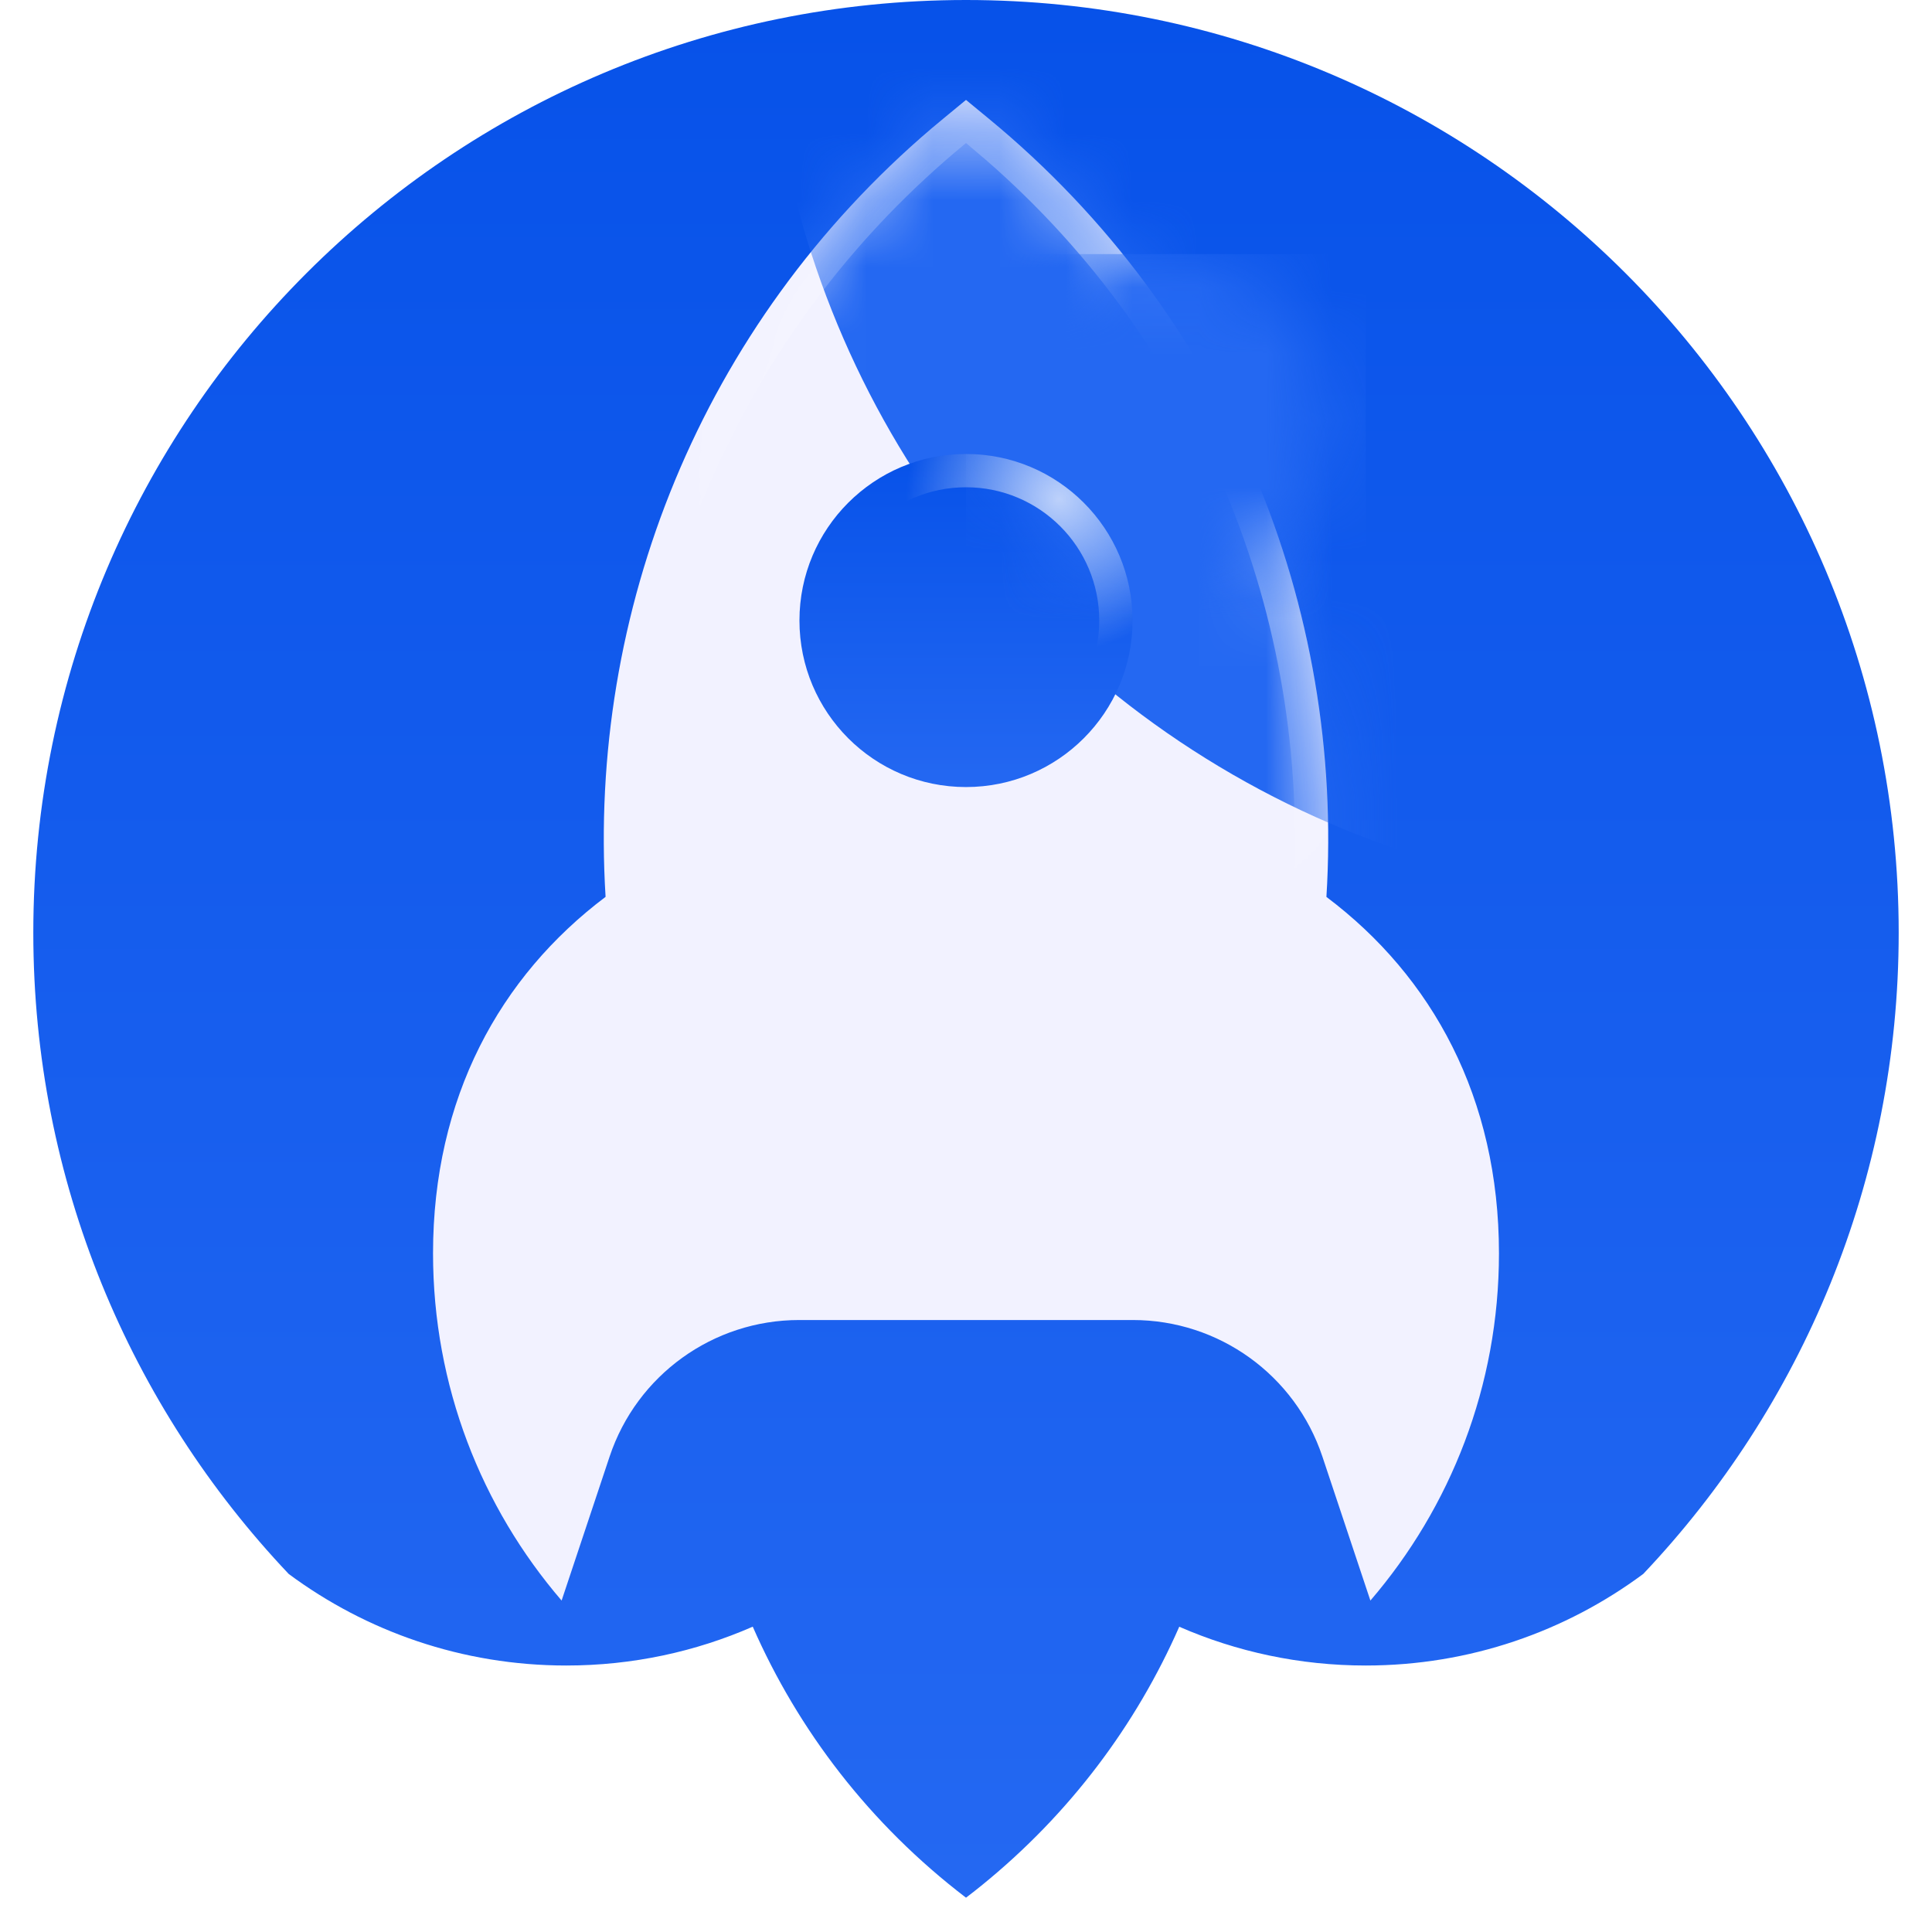 <?xml version="1.0" encoding="UTF-8"?>
<svg width="45" height="45" viewBox="0 0 28 29" version="1.1" xmlns="http://www.w3.org/2000/svg" xmlns:xlink="http://www.w3.org/1999/xlink">
    <title>回到顶部</title>
    <defs>
        <linearGradient x1="50%" y1="0%" x2="50%" y2="100%" id="linearGradient-1">
            <stop stop-color="#0752E9" offset="0%"></stop>
            <stop stop-color="#2468F2" offset="100%"></stop>
        </linearGradient>
        <path d="M8,-1.58095759e-13 L8.335,0.276 C11.939,3.243 13.679,7.634 13.41,11.963 C15.002,13.161 16,14.982 16,17.314 C16,19.304 15.273,21.125 14.07,22.525 L13.35,20.365 C12.942,19.14 11.796,18.314 10.504,18.314 L10.504,18.314 L5.496,18.314 C4.204,18.314 3.058,19.14 2.65,20.365 L2.65,20.365 L1.93,22.525 C0.727,21.125 0,19.304 0,17.314 C0,14.982 0.998,13.161 2.59,11.962 C2.326,7.709 4,3.388 7.497,0.416 C7.553,0.369 7.609,0.322 7.665,0.276 L8,-1.58095759e-13 Z" id="path-2"></path>
        <filter x="-75.0%" y="-75.0%" width="250.0%" height="250.0%" filterUnits="objectBoundingBox" id="filter-4">
            <feGaussianBlur stdDeviation="7" in="SourceGraphic"></feGaussianBlur>
        </filter>
        <radialGradient cx="69.986%" cy="19.319%" fx="69.986%" fy="19.319%" r="49.554%" gradientTransform="translate(0.7,0.193),scale(1,0.71),rotate(140.132),translate(-0.7,-0.193)" id="radialGradient-5">
            <stop stop-color="#FFFFFF" offset="0%"></stop>
            <stop stop-color="#FFFFFF" stop-opacity="0" offset="100%"></stop>
        </radialGradient>
        <linearGradient x1="50%" y1="0%" x2="50%" y2="100%" id="linearGradient-6">
            <stop stop-color="#0752E9" offset="0%"></stop>
            <stop stop-color="#2468F2" offset="100%"></stop>
        </linearGradient>
        <circle id="path-7" cx="3" cy="2.5" r="2.5"></circle>
        <filter x="-100.0%" y="-100.0%" width="300.0%" height="300.0%" filterUnits="objectBoundingBox" id="filter-9">
            <feGaussianBlur stdDeviation="2" in="SourceGraphic"></feGaussianBlur>
        </filter>
        <radialGradient cx="77.918%" cy="13.589%" fx="77.918%" fy="13.589%" r="45.882%" id="radialGradient-10">
            <stop stop-color="#FFFFFF" offset="0%"></stop>
            <stop stop-color="#FFFFFF" stop-opacity="0" offset="100%"></stop>
        </radialGradient>
    </defs>
    <g id="向上icon-1" stroke="none" stroke-width="1" fill="none" fill-rule="evenodd">
        <g id="向上icon" transform="translate(0, -5)">
            <path d="M14,5 C21.732,5 28,11.268 28,19 C28,22.728 26.543,26.116 24.166,28.625 C23.002,29.489 21.561,30 20,30 C19.005,30 18.058,29.792 17.201,29.418 C16.556,30.887 15.56,32.228 14.227,33.307 L14.114,33.397 L14.114,33.397 L14,33.485 C12.555,32.381 11.481,30.972 10.799,29.417 C9.942,29.792 8.996,30 8,30 C6.439,30 4.998,29.489 3.834,28.626 C1.457,26.116 0,22.728 0,19 C0,11.268 6.268,5 14,5 Z" id="形状结合" fill="url(#linearGradient-1)"></path>
            <g id="编组" transform="translate(6, 0.5)">
                <g id="编组-2" transform="translate(0, 6)">
                    <mask id="mask-3" fill="white">
                        <use xlink:href="#path-2"></use>
                    </mask>
                    <use id="形状结合" fill="#F2F2FF" xlink:href="#path-2"></use>
                    <circle id="椭圆形" fill="#2468F2" filter="url(#filter-4)" mask="url(#mask-3)" cx="19" cy="-2" r="14"></circle>
                    <path d="M8,-1.58095759e-13 L8.335,0.276 C11.939,3.243 13.679,7.634 13.41,11.963 C15.002,13.161 16,14.982 16,17.314 C16,19.304 15.273,21.125 14.07,22.525 L13.35,20.365 C12.962,19.198 11.903,18.393 10.688,18.319 L10.504,18.314 L5.496,18.314 C4.266,18.314 3.167,19.063 2.713,20.193 L2.65,20.365 L1.93,22.525 C0.727,21.125 0,19.304 0,17.314 C0,14.982 0.998,13.161 2.59,11.962 C2.326,7.709 4,3.388 7.497,0.416 L8,-1.58095759e-13 Z M8,0.647 L7.821,0.797 C4.633,3.506 2.929,7.469 3.071,11.559 L3.089,11.931 L3.106,12.199 L2.891,12.361 C1.354,13.519 0.5,15.226 0.5,17.314 C0.5,18.704 0.879,20.035 1.577,21.188 L1.755,21.468 L2.18,20.193 L2.249,20.006 C2.756,18.747 3.945,17.898 5.292,17.82 L5.496,17.814 L10.52,17.814 L10.718,17.82 C12.076,17.903 13.26,18.766 13.758,20.025 L13.825,20.207 L14.245,21.468 L14.257,21.451 C15.003,20.326 15.435,19.014 15.493,17.633 L15.5,17.314 C15.5,15.321 14.722,13.675 13.315,12.523 L13.11,12.362 L12.895,12.2 L12.911,11.932 C13.17,7.759 11.502,3.688 8.303,0.904 L8,0.647 Z" id="形状结合" fill-opacity="0.7" fill="url(#radialGradient-5)" mask="url(#mask-3)"></path>
                </g>
                <g id="编组-4" transform="translate(5, 11.314)">
                    <mask id="mask-8" fill="white">
                        <use xlink:href="#path-7"></use>
                    </mask>
                    <use id="椭圆形" fill="url(#linearGradient-6)" xlink:href="#path-7"></use>
                    <rect id="矩形" fill="#2468F2" filter="url(#filter-9)" mask="url(#mask-8)" x="3" y="-3" width="6" height="6"></rect>
                </g>
                <path d="M8,11.314 C9.381,11.314 10.5,12.433 10.5,13.814 C10.5,15.194 9.381,16.314 8,16.314 C6.619,16.314 5.5,15.194 5.5,13.814 C5.5,12.433 6.619,11.314 8,11.314 Z M8,11.814 C6.895,11.814 6,12.709 6,13.814 C6,14.918 6.895,15.814 8,15.814 C9.105,15.814 10,14.918 10,13.814 C10,12.709 9.105,11.814 8,11.814 Z" id="椭圆形" fill-opacity="0.7" fill="url(#radialGradient-10)"></path>
            </g>
        </g>
    </g>
</svg>
